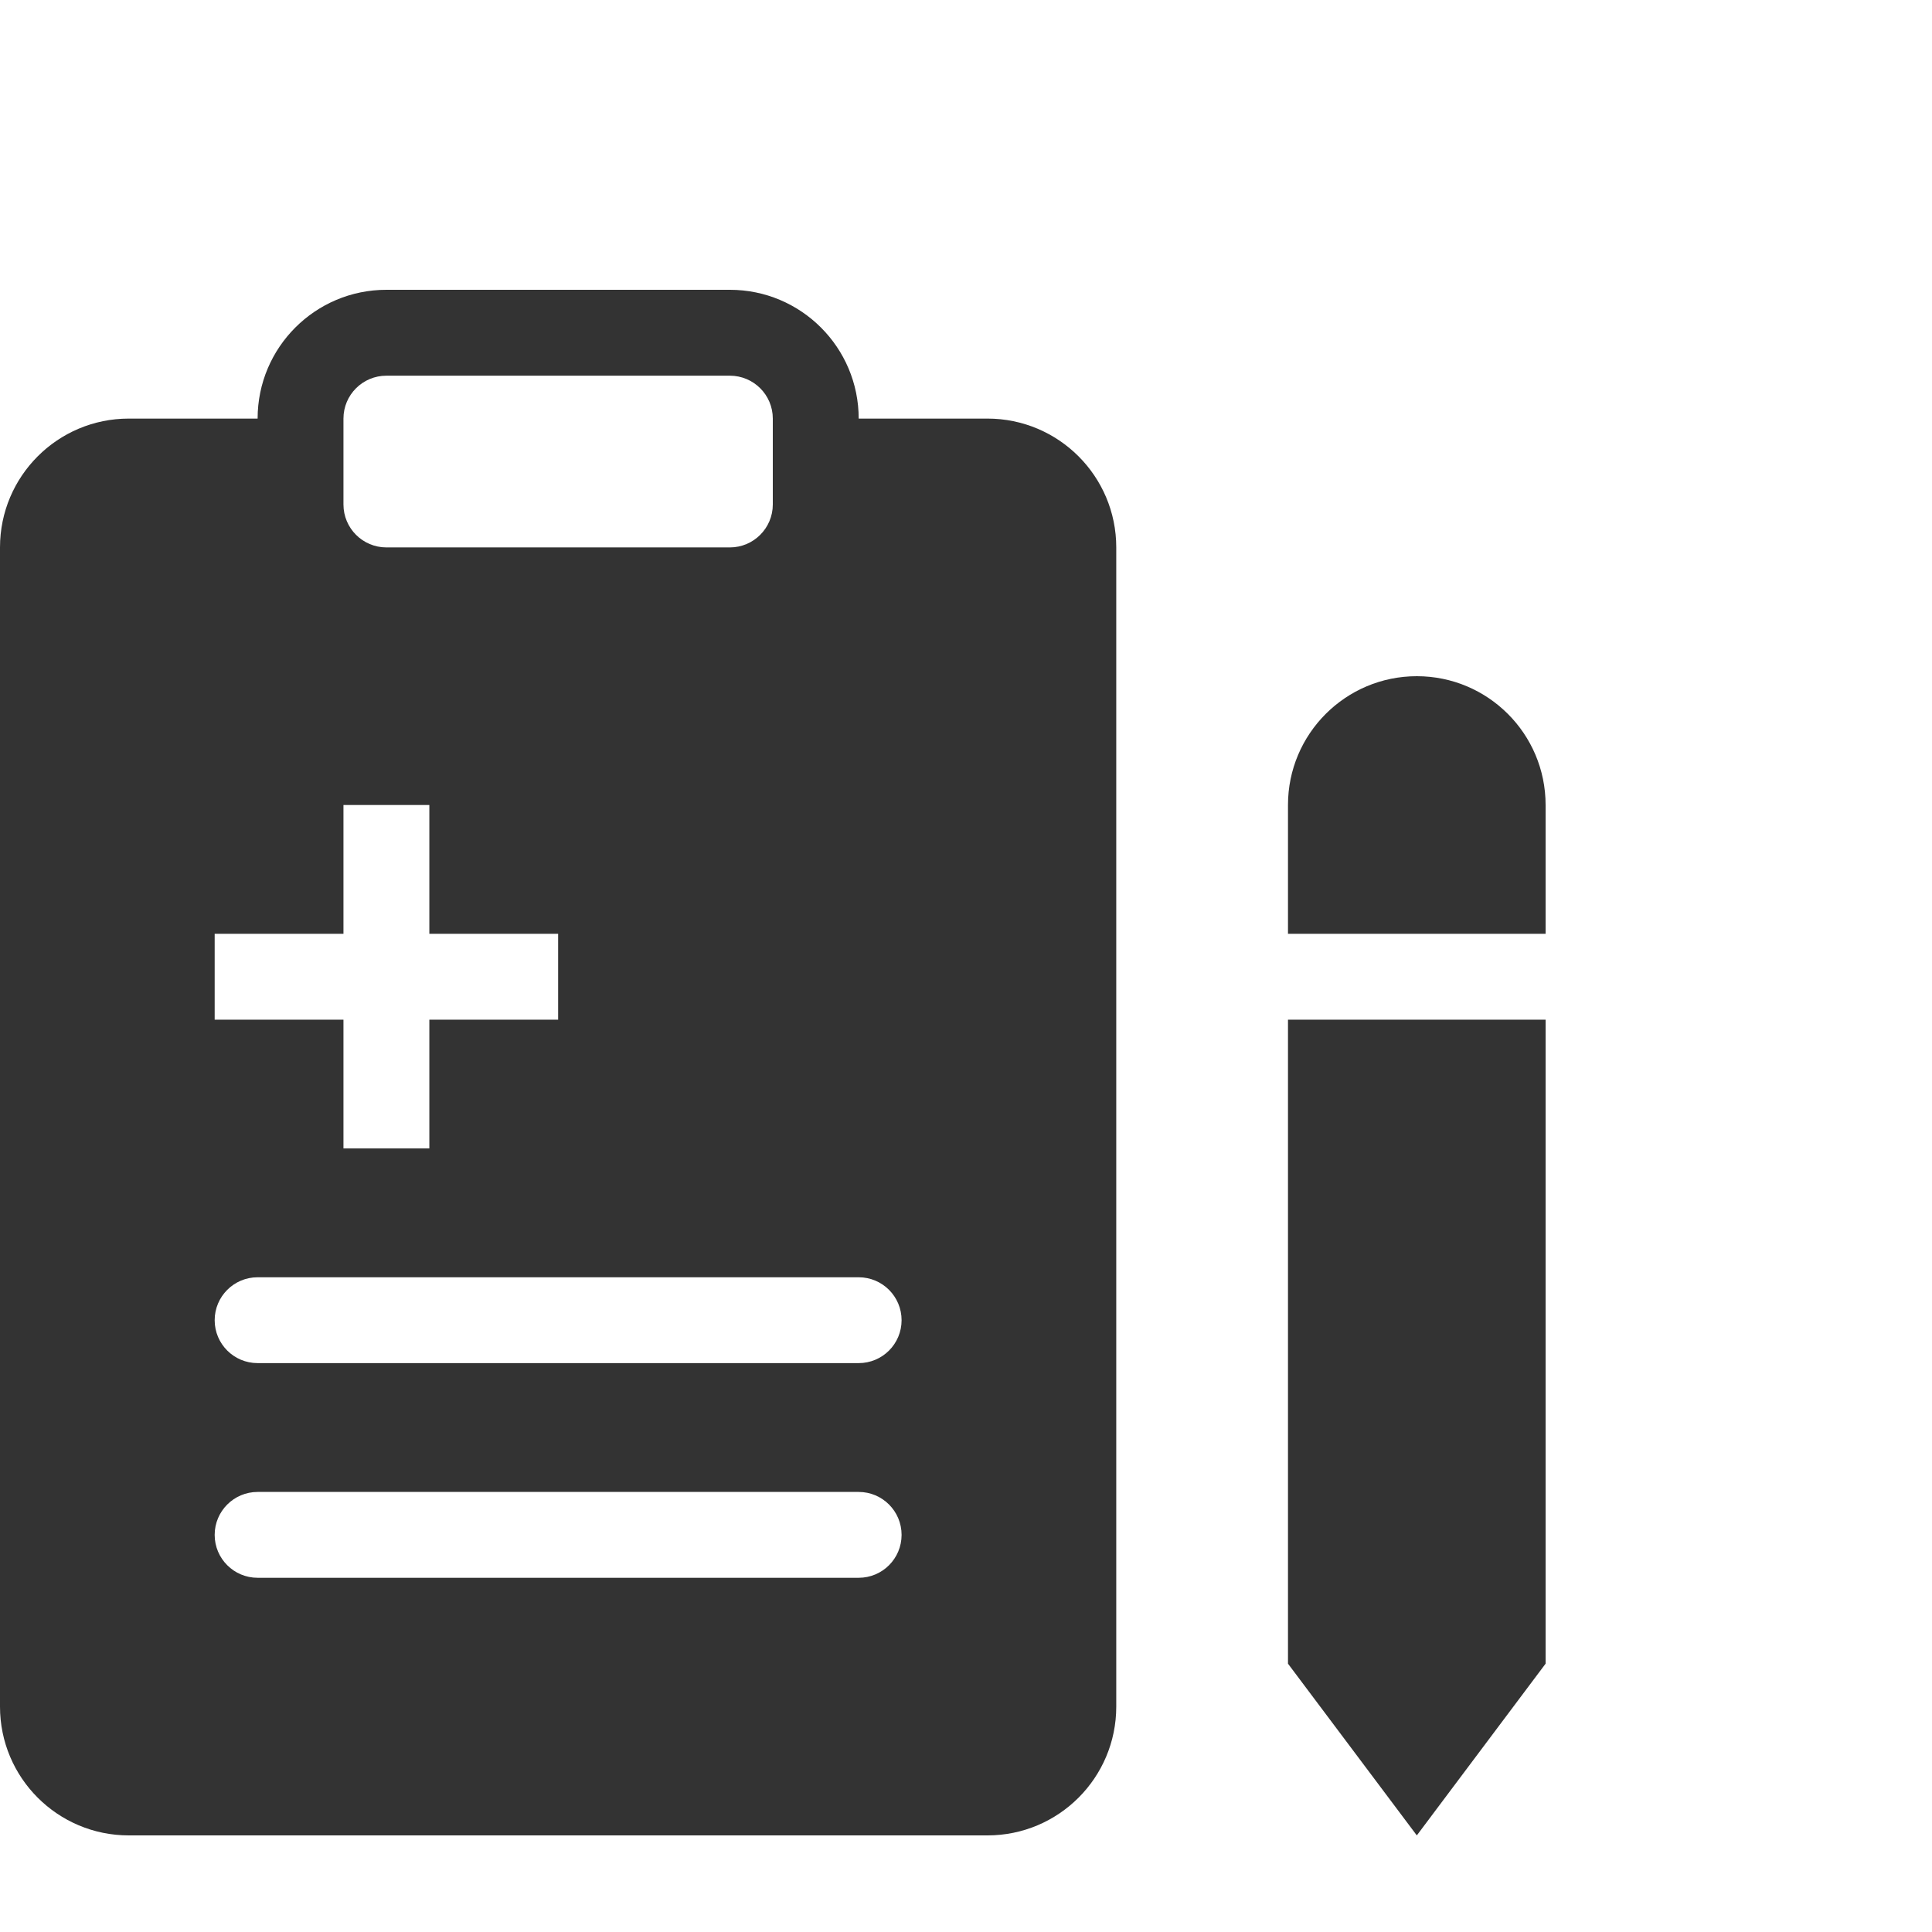 <svg width="44" height="44" viewBox="0 0 44 44" fill="none" xmlns="http://www.w3.org/2000/svg">
<path fill-rule="evenodd" clip-rule="evenodd" d="M5.867 9.533C5.867 7.913 7.18 6.6 8.8 6.6H16.622C18.242 6.6 19.556 7.913 19.556 9.533H22.489C24.109 9.533 25.422 10.847 25.422 12.467V38.867C25.422 40.487 24.109 41.8 22.489 41.8H2.933C1.313 41.8 0 40.487 0 38.867V12.467C0 10.847 1.313 9.533 2.933 9.533H5.867ZM8.8 8.556C8.26 8.556 7.822 8.993 7.822 9.533V11.489C7.822 12.029 8.26 12.467 8.8 12.467H16.622C17.162 12.467 17.6 12.029 17.6 11.489V9.533C17.6 8.993 17.162 8.556 16.622 8.556H8.8ZM7.822 18.333V21.267H4.889V23.222H7.822V26.155H9.778V23.222H12.711V21.267H9.778V18.333H7.822ZM5.867 29.089C5.327 29.089 4.889 29.527 4.889 30.067C4.889 30.607 5.327 31.044 5.867 31.044H19.556C20.096 31.044 20.533 30.607 20.533 30.067C20.533 29.527 20.096 29.089 19.556 29.089H5.867ZM4.889 34.956C4.889 34.416 5.327 33.978 5.867 33.978H19.556C20.096 33.978 20.533 34.416 20.533 34.956C20.533 35.496 20.096 35.933 19.556 35.933H5.867C5.327 35.933 4.889 35.496 4.889 34.956Z" fill="#333333"/>
<path d="M29.333 18.333C29.333 16.713 30.647 15.4 32.267 15.4C33.887 15.4 35.2 16.713 35.2 18.333V21.267H29.333V18.333Z" fill="#333333"/>
<path d="M29.333 37.889V23.222H35.2V37.889L32.267 41.8L29.333 37.889Z" fill="#333333"/>
</svg>
